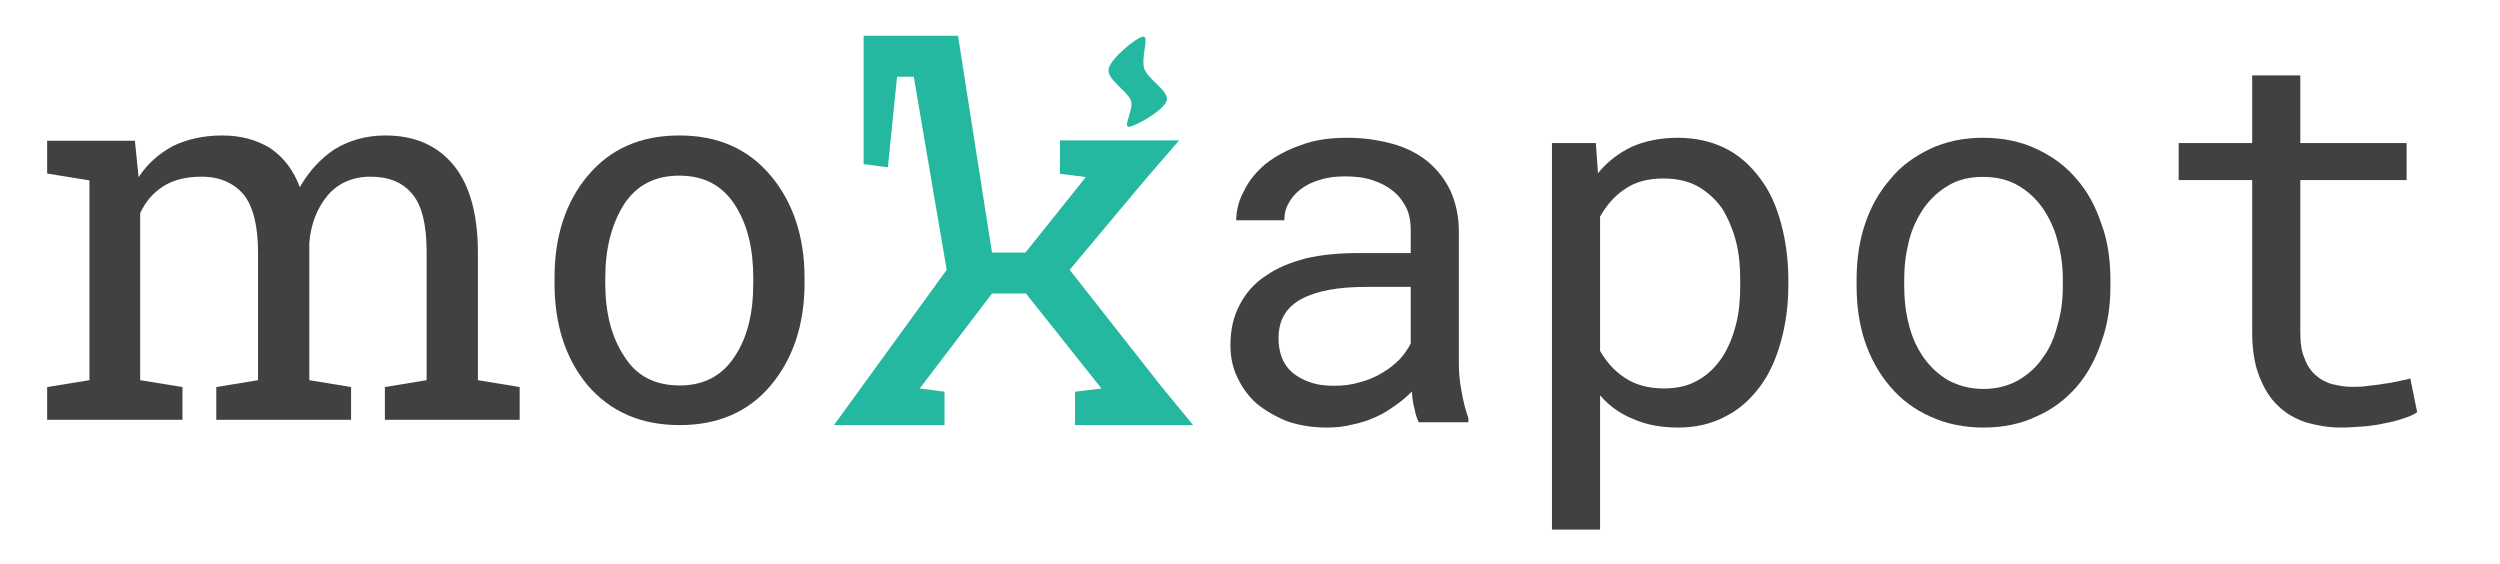 <?xml version="1.0" encoding="UTF-8" standalone="no"?>
<!DOCTYPE svg PUBLIC "-//W3C//DTD SVG 1.1//EN" "http://www.w3.org/Graphics/SVG/1.1/DTD/svg11.dtd">
<svg width="100%" height="100%" viewBox="0 0 5100 1150" version="1.1" xmlns="http://www.w3.org/2000/svg" xmlns:xlink="http://www.w3.org/1999/xlink" xml:space="preserve" xmlns:serif="http://www.serif.com/" style="fill-rule:evenodd;clip-rule:evenodd;stroke-linejoin:round;stroke-miterlimit:2;">
    <g transform="matrix(1100.27,0,0,1100.27,1796.99,867.309)">
        <path d="M-0.032,-0.484L-0.032,-0.722L0.143,-0.722L0.206,-0.32L0.268,-0.32L0.38,-0.46L0.332,-0.466L0.332,-0.528L0.553,-0.528L0.489,-0.454L0.35,-0.288L0.519,-0.073L0.579,0L0.36,0L0.36,-0.062L0.409,-0.068L0.269,-0.244L0.206,-0.244L0.072,-0.068L0.118,-0.062L0.118,0L-0.087,0L0.122,-0.288L0.061,-0.646L0.03,-0.646L0.013,-0.478L-0.032,-0.484Z" style="fill:rgb(36,184,160);fill-rule:nonzero;"/>
    </g>
    <g transform="matrix(2.722,0,1.23957e-16,1.3,317.397,-107.809)">
        <path d="M740.303,140.413C735.834,140.358 715.819,174.22 714.265,190.96C712.71,207.7 728.46,225.708 730.976,240.853C733.217,254.337 724.895,281.829 729.363,281.829C733.832,281.829 755.834,255.943 757.786,240.853C759.738,225.763 743.988,208.029 741.074,191.289C738.166,174.58 744.771,140.468 740.303,140.413Z" style="fill:rgb(36,184,160);"/>
    </g>
    <g transform="matrix(45.869,0,0,45.869,-33143,-20890.3)">
        <g transform="matrix(23.506,0,0,23.506,724.091,474.105)">
            <path d="M0.024,-0.062L0.104,-0.075L0.104,-0.453L0.024,-0.466L0.024,-0.528L0.19,-0.528L0.197,-0.459C0.214,-0.485 0.236,-0.504 0.262,-0.518C0.289,-0.531 0.32,-0.538 0.355,-0.538C0.39,-0.538 0.42,-0.53 0.446,-0.514C0.471,-0.497 0.49,-0.473 0.502,-0.44C0.519,-0.47 0.541,-0.494 0.568,-0.512C0.596,-0.529 0.628,-0.538 0.664,-0.538C0.718,-0.538 0.761,-0.52 0.792,-0.483C0.823,-0.446 0.839,-0.39 0.839,-0.316L0.839,-0.075L0.918,-0.062L0.918,0L0.663,0L0.663,-0.062L0.742,-0.075L0.742,-0.317C0.742,-0.369 0.733,-0.406 0.715,-0.427C0.697,-0.449 0.671,-0.46 0.636,-0.46C0.602,-0.46 0.575,-0.448 0.555,-0.425C0.535,-0.401 0.523,-0.371 0.52,-0.335L0.52,-0.075L0.599,-0.062L0.599,0L0.344,0L0.344,-0.062L0.423,-0.075L0.423,-0.317C0.423,-0.366 0.414,-0.403 0.396,-0.426C0.377,-0.448 0.351,-0.46 0.316,-0.46C0.287,-0.46 0.263,-0.454 0.244,-0.442C0.225,-0.43 0.21,-0.413 0.2,-0.391L0.2,-0.075L0.28,-0.062L0.28,0L0.024,0L0.024,-0.062Z" style="fill:rgb(66,64,64);fill-rule:nonzero;"/>
        </g>
        <g transform="matrix(23.506,0,0,23.506,746.186,474.105)">
            <path d="M0.044,-0.269C0.044,-0.347 0.065,-0.412 0.107,-0.462C0.15,-0.513 0.207,-0.538 0.28,-0.538C0.353,-0.538 0.41,-0.513 0.453,-0.462C0.495,-0.412 0.517,-0.347 0.517,-0.269L0.517,-0.258C0.517,-0.18 0.495,-0.115 0.453,-0.065C0.411,-0.015 0.353,0.01 0.281,0.01C0.208,0.01 0.15,-0.015 0.107,-0.065C0.065,-0.115 0.044,-0.18 0.044,-0.258L0.044,-0.269ZM0.14,-0.258C0.14,-0.202 0.152,-0.156 0.176,-0.12C0.199,-0.083 0.234,-0.065 0.281,-0.065C0.326,-0.065 0.361,-0.083 0.385,-0.12C0.409,-0.156 0.42,-0.202 0.42,-0.258L0.42,-0.269C0.42,-0.324 0.409,-0.37 0.385,-0.407C0.361,-0.444 0.326,-0.462 0.28,-0.462C0.234,-0.462 0.199,-0.444 0.175,-0.407C0.152,-0.37 0.14,-0.324 0.14,-0.269L0.14,-0.258Z" style="fill:rgb(66,64,64);fill-rule:nonzero;"/>
        </g>
    </g>
    <g transform="matrix(0.98,0,0,0.98,-743.306,279.754)">
        <g transform="matrix(1100.74,0,0,1100.74,3236.09,593.536)">
            <path d="M0.432,0C0.429,-0.007 0.426,-0.015 0.424,-0.026C0.421,-0.036 0.42,-0.047 0.419,-0.058C0.41,-0.049 0.4,-0.04 0.388,-0.032C0.377,-0.024 0.365,-0.016 0.351,-0.01C0.338,-0.004 0.323,0.001 0.308,0.004C0.293,0.008 0.277,0.01 0.259,0.01C0.231,0.01 0.206,0.006 0.183,-0.002C0.161,-0.011 0.142,-0.022 0.126,-0.035C0.11,-0.049 0.098,-0.066 0.089,-0.085C0.08,-0.104 0.076,-0.124 0.076,-0.146C0.076,-0.175 0.082,-0.201 0.094,-0.223C0.105,-0.244 0.121,-0.263 0.143,-0.277C0.164,-0.292 0.189,-0.302 0.219,-0.31C0.249,-0.317 0.282,-0.32 0.319,-0.32L0.417,-0.32L0.417,-0.362C0.417,-0.378 0.415,-0.392 0.409,-0.405C0.403,-0.417 0.395,-0.428 0.384,-0.437C0.373,-0.446 0.36,-0.453 0.344,-0.458C0.329,-0.463 0.312,-0.465 0.292,-0.465C0.275,-0.465 0.259,-0.463 0.244,-0.458C0.23,-0.454 0.218,-0.448 0.208,-0.44C0.199,-0.433 0.191,-0.424 0.186,-0.414C0.18,-0.404 0.178,-0.393 0.178,-0.382L0.087,-0.382C0.087,-0.401 0.092,-0.42 0.102,-0.438C0.111,-0.457 0.125,-0.474 0.143,-0.489C0.161,-0.503 0.183,-0.515 0.209,-0.524C0.235,-0.534 0.264,-0.538 0.297,-0.538C0.327,-0.538 0.355,-0.534 0.381,-0.527C0.407,-0.52 0.429,-0.509 0.448,-0.494C0.466,-0.479 0.481,-0.461 0.492,-0.438C0.502,-0.416 0.508,-0.39 0.508,-0.361L0.508,-0.115C0.508,-0.098 0.509,-0.079 0.513,-0.059C0.516,-0.04 0.521,-0.022 0.526,-0.008L0.526,0L0.432,0ZM0.272,-0.069C0.29,-0.069 0.306,-0.071 0.322,-0.076C0.337,-0.08 0.351,-0.086 0.364,-0.094C0.376,-0.101 0.387,-0.11 0.396,-0.119C0.405,-0.129 0.412,-0.139 0.417,-0.149L0.417,-0.256L0.333,-0.256C0.281,-0.256 0.24,-0.249 0.21,-0.233C0.181,-0.217 0.167,-0.193 0.167,-0.159C0.167,-0.146 0.169,-0.134 0.173,-0.123C0.177,-0.112 0.184,-0.102 0.193,-0.094C0.202,-0.087 0.213,-0.08 0.226,-0.076C0.239,-0.071 0.255,-0.069 0.272,-0.069Z" style="fill:rgb(66,64,64);fill-rule:nonzero;"/>
        </g>
        <g transform="matrix(1100.74,0,0,1100.74,3896.64,593.536)">
            <path d="M0.531,-0.258C0.531,-0.221 0.526,-0.185 0.517,-0.153C0.508,-0.12 0.495,-0.091 0.477,-0.067C0.459,-0.043 0.438,-0.024 0.412,-0.011C0.386,0.003 0.356,0.01 0.323,0.01C0.291,0.01 0.263,0.005 0.238,-0.006C0.213,-0.016 0.192,-0.031 0.175,-0.051L0.175,0.203L0.084,0.203L0.084,-0.528L0.167,-0.528L0.171,-0.471C0.189,-0.493 0.21,-0.509 0.235,-0.521C0.26,-0.532 0.289,-0.538 0.322,-0.538C0.356,-0.538 0.386,-0.531 0.412,-0.518C0.438,-0.505 0.459,-0.486 0.477,-0.462C0.495,-0.439 0.508,-0.41 0.517,-0.377C0.526,-0.344 0.531,-0.308 0.531,-0.269L0.531,-0.258ZM0.44,-0.269C0.44,-0.294 0.438,-0.319 0.432,-0.342C0.426,-0.365 0.417,-0.386 0.406,-0.404C0.394,-0.421 0.379,-0.435 0.36,-0.446C0.342,-0.456 0.32,-0.461 0.295,-0.461C0.266,-0.461 0.242,-0.455 0.222,-0.441C0.202,-0.428 0.187,-0.41 0.175,-0.389L0.175,-0.135C0.187,-0.114 0.202,-0.097 0.222,-0.084C0.241,-0.071 0.266,-0.064 0.296,-0.064C0.321,-0.064 0.343,-0.069 0.361,-0.08C0.379,-0.09 0.394,-0.105 0.406,-0.123C0.417,-0.14 0.426,-0.161 0.432,-0.185C0.438,-0.208 0.44,-0.233 0.44,-0.258L0.44,-0.269Z" style="fill:rgb(66,64,64);fill-rule:nonzero;"/>
        </g>
        <g transform="matrix(1100.74,0,0,1100.74,4557.19,593.536)">
            <path d="M0.06,-0.269C0.06,-0.307 0.065,-0.343 0.076,-0.375C0.087,-0.408 0.103,-0.436 0.124,-0.46C0.144,-0.485 0.17,-0.503 0.199,-0.517C0.229,-0.531 0.262,-0.538 0.299,-0.538C0.337,-0.538 0.37,-0.531 0.4,-0.517C0.43,-0.503 0.455,-0.485 0.476,-0.46C0.497,-0.436 0.512,-0.408 0.523,-0.375C0.535,-0.343 0.54,-0.307 0.54,-0.269L0.54,-0.258C0.54,-0.22 0.535,-0.185 0.523,-0.152C0.512,-0.12 0.497,-0.091 0.476,-0.067C0.455,-0.043 0.43,-0.024 0.4,-0.011C0.371,0.003 0.337,0.01 0.3,0.01C0.263,0.01 0.229,0.003 0.199,-0.011C0.17,-0.024 0.144,-0.043 0.124,-0.067C0.103,-0.091 0.087,-0.12 0.076,-0.152C0.065,-0.185 0.06,-0.22 0.06,-0.258L0.06,-0.269ZM0.15,-0.258C0.15,-0.232 0.153,-0.207 0.159,-0.184C0.165,-0.16 0.175,-0.139 0.187,-0.122C0.2,-0.104 0.215,-0.09 0.234,-0.079C0.253,-0.069 0.275,-0.063 0.3,-0.063C0.325,-0.063 0.347,-0.069 0.365,-0.079C0.384,-0.09 0.4,-0.104 0.412,-0.122C0.425,-0.139 0.434,-0.16 0.44,-0.184C0.447,-0.207 0.45,-0.232 0.45,-0.258L0.45,-0.269C0.45,-0.295 0.447,-0.319 0.44,-0.343C0.434,-0.367 0.424,-0.387 0.412,-0.405C0.399,-0.423 0.384,-0.437 0.365,-0.448C0.346,-0.459 0.324,-0.464 0.299,-0.464C0.274,-0.464 0.252,-0.459 0.234,-0.448C0.215,-0.437 0.2,-0.423 0.187,-0.405C0.175,-0.387 0.165,-0.367 0.159,-0.343C0.153,-0.319 0.15,-0.295 0.15,-0.269L0.15,-0.258Z" style="fill:rgb(66,64,64);fill-rule:nonzero;"/>
        </g>
        <g transform="matrix(1100.74,0,0,1100.74,5217.74,593.536)">
            <path d="M0.299,-0.656L0.299,-0.528L0.5,-0.528L0.5,-0.458L0.299,-0.458L0.299,-0.171C0.299,-0.151 0.301,-0.134 0.307,-0.121C0.312,-0.107 0.319,-0.097 0.328,-0.089C0.337,-0.081 0.348,-0.075 0.36,-0.072C0.372,-0.069 0.384,-0.067 0.397,-0.067C0.407,-0.067 0.417,-0.067 0.428,-0.069C0.438,-0.07 0.448,-0.071 0.458,-0.073C0.468,-0.074 0.477,-0.076 0.486,-0.078C0.495,-0.08 0.502,-0.081 0.507,-0.083L0.52,-0.019C0.513,-0.014 0.503,-0.01 0.493,-0.007C0.482,-0.003 0.47,0 0.458,0.002C0.445,0.005 0.431,0.007 0.417,0.008C0.403,0.009 0.389,0.01 0.375,0.01C0.352,0.01 0.33,0.006 0.309,0C0.289,-0.007 0.271,-0.017 0.256,-0.032C0.241,-0.046 0.23,-0.065 0.221,-0.088C0.212,-0.111 0.208,-0.139 0.208,-0.171L0.208,-0.458L0.069,-0.458L0.069,-0.528L0.208,-0.528L0.208,-0.656L0.299,-0.656Z" style="fill:rgb(66,64,64);fill-rule:nonzero;"/>
        </g>
    </g>
</svg>
